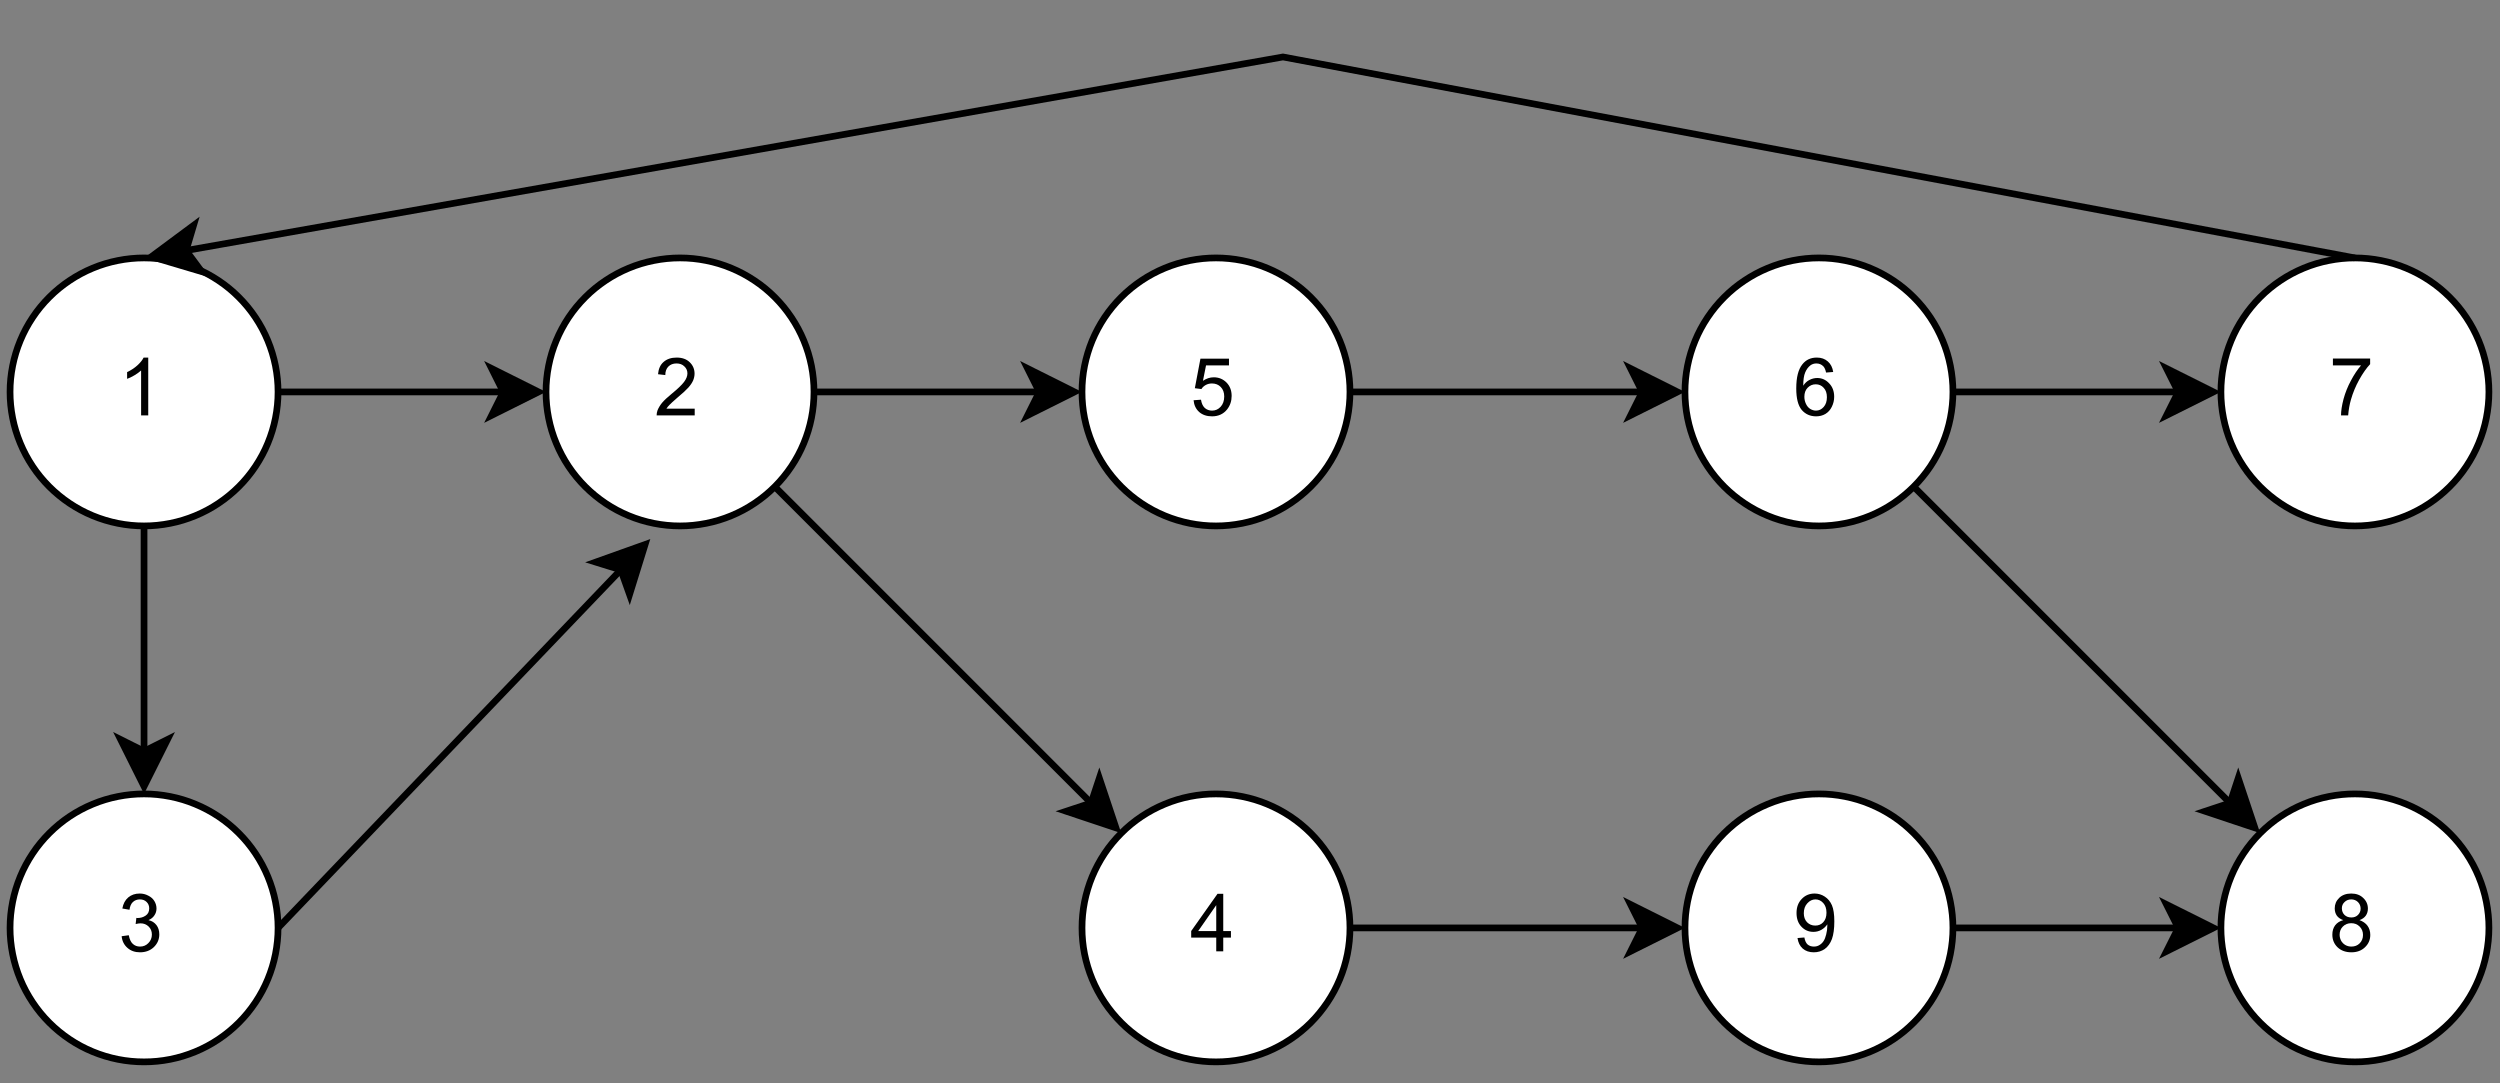 <?xml version="1.0" encoding="UTF-8" standalone="no"?>
<svg 
   width="279.12pt"
   height="120.96pt"
   viewBox="0 0 279.12 120.96"
   version="1.1"
   id="svg167"
   xmlns:xlink="http://www.w3.org/1999/xlink"
   xmlns="http://www.w3.org/2000/svg"
   xmlns:svg="http://www.w3.org/2000/svg" content="%3Cmxfile%20host%3D%22app.diagrams.net%22%20modified%3D%222023-01-24T15%3A24%3A01.382Z%22%20agent%3D%225.0%20(Macintosh%3B%20Intel%20Mac%20OS%20X%2010_15_7)%20AppleWebKit%2F537.36%20(KHTML%2C%20like%20Gecko)%20Chrome%2F109.0.0.0%20Safari%2F537.36%22%20version%3D%2220.7.4%22%20etag%3D%22pXXBCdt3wEdDz_I7oLyt%22%20type%3D%22google%22%3E%3Cdiagram%20id%3D%229gh1Yqa83OAa0zGTGzCQ%22%20name%3D%22%D0%A1%D1%82%D1%80%D0%B0%D0%BD%D0%B8%D1%86%D0%B0%202%22%3E5VrZctowFP0aHstIlhf82JKkmUySSYfpJDyqWMHOCIsKseXrK2IZ2YjFgIuc9oXRvbrajo6OuIgW6o4W3zkexw8sIrTlgGjRQlctxwk9X36uHMvM4YYocwx5EmUuqB295J0oJ1DeaRKRSSlQMEZFMi47ByxNyUCUfJhzNi%2BHvTJaHnWMh2pEoB29AabECHtOIhFn3o4TaP8tSYZxPjL0w6xmhPNg1fEkxhGbF1zouoW6nDGRlUaLLqEr7HJcsnY3O2rXE%2BMkFVUaPPfmNLy7egCj2Xsi6K%2Fl74X7RfUyw3SqFqwmK5Y5AiSSgCiTcRGzIUsxvdbeb5xN04ishgHS0jH3jI2lE0rnGxFiqXYXTwWTrliMqKrNxlwNtHNtyjVhUz4gexak2CUwHxKxJ85f74BkLmEjIvhStuOEYpHMyvPAikPDdZyGWRYU0keg7vyvqHs2UUcG6tCEnVKpLCt453EiSG%2BMP9Y9l9q2DbwZ4YIs9sNnLlc1cFylDEoaPWXOtc7kEXFBYnJf7fi4%2FxorvYqsDGyy0jNQ3wL7BVmJnGax0jfwQY06tRBZBgh2jju3KUtrOaivLBU3eJTQFRC3hM6ISAa43hMcVDzB0LF5hANjAzyrFHVBs46wJYKSRSJeCuV%2BoXy1UP1%2BGMvcSOVyX4pGv2joRh9W3srCjRWeSXfV9IklcoZa%2BoMNaQMbjMjmpVptkGI9jdN5Eho8cRt1juxLPbBzkmpkOHSqSjqyKenwyMS4Ns2yrUDV98e1uj9mCu3b1YqwWXcuNLPdwCpAXtAwgMx0t9MogOzfNmZq%2BuluG%2F9zqJmZ5IaNUjP7XDRzLAOgGi%2FfNuqExQsYtoEbHriEP6wnwhO5YsJbOr3YzEFA29ubhdTI%2F6r0P%2Fd32e35hHMon8jmb%2BQThzva5NlfTkygmZlcRAlPYc%2BOb5BZq8t8hwyriu65jzDb2eK6XrvjBR3fRYHv%2BGGuroo8ssd2AHU18CtxycyWQ7cNXSmNni8zZwRBeRgYgDYAhWqnEvdPoOy9SN8eu3f94CfqiseAgfcf%2FNiHvboZq1naL5L0AGM1SS%2Bd9VR9wDo3Kd3BWLiXsXCD0MA7kbF%2BibGg45aGKfMZhF4lwn7lHC8LYeNVwGTPWlFZy8uv1rKQdVjxMEhTv6Bn4fpvCOj6Dw%3D%3D%3C%2Fdiagram%3E%3C%2Fmxfile%3E">
  <rect x="0" y="0" width="279.12" height="120.96" fill="#808080" stroke="none"/>
  <defs
     id="defs47">
    <g
       id="g30">
      <g
         id="glyph-0-0" />
      <g
         id="glyph-0-1">
        <path
           d="M 3.344 0 L 2.547 0 L 2.547 -5.016 C 2.359 -4.836 2.109 -4.656 1.797 -4.469 C 1.492 -4.289 1.223 -4.16 0.984 -4.078 L 0.984 -4.828 C 1.422 -5.035 1.801 -5.285 2.125 -5.578 C 2.457 -5.879 2.691 -6.172 2.828 -6.453 L 3.344 -6.453 Z M 3.344 0 "
           id="path3" />
      </g>
      <g
         id="glyph-0-2">
        <path
           d="M 4.516 -0.75 L 4.516 0 L 0.266 0 C 0.266 -0.188 0.297 -0.367 0.359 -0.547 C 0.473 -0.836 0.645 -1.125 0.875 -1.406 C 1.113 -1.688 1.457 -2.008 1.906 -2.375 C 2.602 -2.945 3.078 -3.398 3.328 -3.734 C 3.578 -4.066 3.703 -4.383 3.703 -4.688 C 3.703 -5 3.586 -5.258 3.359 -5.469 C 3.141 -5.688 2.848 -5.797 2.484 -5.797 C 2.109 -5.797 1.805 -5.68 1.578 -5.453 C 1.348 -5.223 1.234 -4.906 1.234 -4.5 L 0.422 -4.594 C 0.473 -5.195 0.68 -5.656 1.047 -5.969 C 1.41 -6.289 1.895 -6.453 2.5 -6.453 C 3.113 -6.453 3.598 -6.281 3.953 -5.938 C 4.316 -5.594 4.5 -5.164 4.5 -4.656 C 4.5 -4.406 4.445 -4.156 4.344 -3.906 C 4.238 -3.656 4.062 -3.391 3.812 -3.109 C 3.57 -2.836 3.172 -2.469 2.609 -2 C 2.141 -1.594 1.836 -1.316 1.703 -1.172 C 1.566 -1.035 1.453 -0.895 1.359 -0.75 Z M 4.516 -0.75 "
           id="path6" />
      </g>
      <g
         id="glyph-0-3">
        <path
           d="M 0.375 -1.688 L 1.172 -1.797 C 1.254 -1.348 1.406 -1.023 1.625 -0.828 C 1.844 -0.629 2.109 -0.531 2.422 -0.531 C 2.797 -0.531 3.109 -0.66 3.359 -0.922 C 3.617 -1.18 3.75 -1.5 3.75 -1.875 C 3.75 -2.238 3.629 -2.535 3.391 -2.766 C 3.148 -3.004 2.848 -3.125 2.484 -3.125 C 2.336 -3.125 2.156 -3.098 1.938 -3.047 L 2.016 -3.734 C 2.066 -3.723 2.109 -3.719 2.141 -3.719 C 2.484 -3.719 2.785 -3.805 3.047 -3.984 C 3.316 -4.16 3.453 -4.43 3.453 -4.797 C 3.453 -5.086 3.352 -5.328 3.156 -5.516 C 2.969 -5.703 2.719 -5.797 2.406 -5.797 C 2.094 -5.797 1.832 -5.695 1.625 -5.5 C 1.426 -5.312 1.301 -5.023 1.25 -4.641 L 0.453 -4.781 C 0.547 -5.312 0.766 -5.723 1.109 -6.016 C 1.453 -6.305 1.879 -6.453 2.391 -6.453 C 2.734 -6.453 3.051 -6.375 3.344 -6.219 C 3.645 -6.07 3.875 -5.867 4.031 -5.609 C 4.188 -5.348 4.266 -5.07 4.266 -4.781 C 4.266 -4.5 4.188 -4.242 4.031 -4.016 C 3.883 -3.785 3.664 -3.609 3.375 -3.484 C 3.758 -3.391 4.055 -3.203 4.266 -2.922 C 4.473 -2.648 4.578 -2.305 4.578 -1.891 C 4.578 -1.336 4.375 -0.863 3.969 -0.469 C 3.562 -0.082 3.047 0.109 2.422 0.109 C 1.859 0.109 1.391 -0.055 1.016 -0.391 C 0.641 -0.723 0.426 -1.156 0.375 -1.688 Z M 0.375 -1.688 "
           id="path9" />
      </g>
      <g
         id="glyph-0-4">
        <path
           d="M 0.375 -1.688 L 1.203 -1.75 C 1.266 -1.344 1.406 -1.035 1.625 -0.828 C 1.852 -0.629 2.125 -0.531 2.438 -0.531 C 2.812 -0.531 3.129 -0.672 3.391 -0.953 C 3.66 -1.242 3.797 -1.629 3.797 -2.109 C 3.797 -2.555 3.664 -2.91 3.406 -3.172 C 3.156 -3.43 2.828 -3.562 2.422 -3.562 C 2.172 -3.562 1.941 -3.504 1.734 -3.391 C 1.523 -3.273 1.363 -3.125 1.25 -2.938 L 0.516 -3.031 L 1.141 -6.328 L 4.328 -6.328 L 4.328 -5.578 L 1.766 -5.578 L 1.422 -3.859 C 1.805 -4.117 2.207 -4.25 2.625 -4.25 C 3.188 -4.25 3.66 -4.055 4.047 -3.672 C 4.43 -3.285 4.625 -2.785 4.625 -2.172 C 4.625 -1.598 4.457 -1.098 4.125 -0.672 C 3.707 -0.148 3.145 0.109 2.438 0.109 C 1.852 0.109 1.375 -0.051 1 -0.375 C 0.633 -0.707 0.426 -1.145 0.375 -1.688 Z M 0.375 -1.688 "
           id="path12" />
      </g>
      <g
         id="glyph-0-5">
        <path
           d="M 2.906 0 L 2.906 -1.531 L 0.109 -1.531 L 0.109 -2.266 L 3.047 -6.422 L 3.688 -6.422 L 3.688 -2.266 L 4.547 -2.266 L 4.547 -1.531 L 3.688 -1.531 L 3.688 0 Z M 2.906 -2.266 L 2.906 -5.156 L 0.891 -2.266 Z M 2.906 -2.266 "
           id="path15" />
      </g>
      <g
         id="glyph-0-6">
        <path
           d="M 4.469 -4.844 L 3.672 -4.781 C 3.609 -5.094 3.508 -5.32 3.375 -5.469 C 3.164 -5.688 2.906 -5.797 2.594 -5.797 C 2.344 -5.797 2.125 -5.727 1.938 -5.594 C 1.688 -5.406 1.488 -5.141 1.344 -4.797 C 1.195 -4.453 1.125 -3.957 1.125 -3.312 C 1.312 -3.602 1.539 -3.816 1.812 -3.953 C 2.094 -4.098 2.383 -4.172 2.688 -4.172 C 3.207 -4.172 3.648 -3.973 4.016 -3.578 C 4.391 -3.191 4.578 -2.691 4.578 -2.078 C 4.578 -1.68 4.488 -1.305 4.312 -0.953 C 4.145 -0.609 3.906 -0.344 3.594 -0.156 C 3.289 0.02 2.945 0.109 2.562 0.109 C 1.906 0.109 1.367 -0.129 0.953 -0.609 C 0.547 -1.098 0.344 -1.895 0.344 -3 C 0.344 -4.238 0.57 -5.141 1.031 -5.703 C 1.426 -6.203 1.961 -6.453 2.641 -6.453 C 3.141 -6.453 3.551 -6.305 3.875 -6.016 C 4.195 -5.734 4.395 -5.344 4.469 -4.844 Z M 1.25 -2.078 C 1.25 -1.805 1.305 -1.547 1.422 -1.297 C 1.535 -1.047 1.695 -0.852 1.906 -0.719 C 2.113 -0.594 2.328 -0.531 2.547 -0.531 C 2.879 -0.531 3.164 -0.664 3.406 -0.938 C 3.645 -1.207 3.766 -1.57 3.766 -2.031 C 3.766 -2.477 3.645 -2.828 3.406 -3.078 C 3.176 -3.336 2.879 -3.469 2.516 -3.469 C 2.16 -3.469 1.859 -3.336 1.609 -3.078 C 1.367 -2.828 1.25 -2.492 1.25 -2.078 Z M 1.25 -2.078 "
           id="path18" />
      </g>
      <g
         id="glyph-0-7">
        <path
           d="M 0.422 -5.578 L 0.422 -6.344 L 4.578 -6.344 L 4.578 -5.719 C 4.172 -5.289 3.766 -4.711 3.359 -3.984 C 2.961 -3.266 2.656 -2.523 2.438 -1.766 C 2.281 -1.223 2.176 -0.633 2.125 0 L 1.328 0 C 1.328 -0.5 1.422 -1.109 1.609 -1.828 C 1.805 -2.547 2.082 -3.234 2.438 -3.891 C 2.789 -4.555 3.164 -5.117 3.562 -5.578 Z M 0.422 -5.578 "
           id="path21" />
      </g>
      <g
         id="glyph-0-8">
        <path
           d="M 1.578 -3.484 C 1.254 -3.598 1.016 -3.766 0.859 -3.984 C 0.703 -4.211 0.625 -4.484 0.625 -4.797 C 0.625 -5.254 0.789 -5.645 1.125 -5.969 C 1.457 -6.289 1.906 -6.453 2.469 -6.453 C 3.031 -6.453 3.477 -6.285 3.812 -5.953 C 4.156 -5.629 4.328 -5.234 4.328 -4.766 C 4.328 -4.473 4.25 -4.211 4.094 -3.984 C 3.938 -3.766 3.703 -3.598 3.391 -3.484 C 3.773 -3.348 4.07 -3.141 4.281 -2.859 C 4.488 -2.578 4.594 -2.234 4.594 -1.828 C 4.594 -1.285 4.395 -0.828 4 -0.453 C 3.613 -0.078 3.109 0.109 2.484 0.109 C 1.848 0.109 1.332 -0.078 0.938 -0.453 C 0.551 -0.828 0.359 -1.297 0.359 -1.859 C 0.359 -2.273 0.461 -2.625 0.672 -2.906 C 0.891 -3.188 1.191 -3.379 1.578 -3.484 Z M 1.422 -4.812 C 1.422 -4.508 1.52 -4.258 1.719 -4.062 C 1.914 -3.875 2.172 -3.781 2.484 -3.781 C 2.785 -3.781 3.031 -3.875 3.219 -4.062 C 3.414 -4.258 3.516 -4.492 3.516 -4.766 C 3.516 -5.055 3.414 -5.301 3.219 -5.5 C 3.02 -5.695 2.77 -5.797 2.469 -5.797 C 2.164 -5.797 1.914 -5.695 1.719 -5.5 C 1.52 -5.312 1.422 -5.082 1.422 -4.812 Z M 1.172 -1.859 C 1.172 -1.629 1.223 -1.41 1.328 -1.203 C 1.441 -0.992 1.602 -0.828 1.812 -0.703 C 2.02 -0.586 2.242 -0.531 2.484 -0.531 C 2.859 -0.531 3.164 -0.648 3.406 -0.891 C 3.656 -1.141 3.781 -1.453 3.781 -1.828 C 3.781 -2.203 3.656 -2.516 3.406 -2.766 C 3.156 -3.016 2.844 -3.141 2.469 -3.141 C 2.094 -3.141 1.781 -3.016 1.531 -2.766 C 1.289 -2.523 1.172 -2.223 1.172 -1.859 Z M 1.172 -1.859 "
           id="path24" />
      </g>
      <g
         id="glyph-0-9">
        <path
           d="M 0.484 -1.484 L 1.25 -1.547 C 1.312 -1.191 1.43 -0.93 1.609 -0.766 C 1.797 -0.609 2.031 -0.531 2.312 -0.531 C 2.551 -0.531 2.758 -0.586 2.938 -0.703 C 3.125 -0.816 3.273 -0.961 3.391 -1.141 C 3.516 -1.328 3.613 -1.578 3.688 -1.891 C 3.77 -2.211 3.812 -2.535 3.812 -2.859 C 3.812 -2.898 3.812 -2.953 3.812 -3.016 C 3.645 -2.766 3.426 -2.562 3.156 -2.406 C 2.883 -2.25 2.586 -2.172 2.266 -2.172 C 1.734 -2.172 1.285 -2.363 0.922 -2.75 C 0.555 -3.133 0.375 -3.645 0.375 -4.281 C 0.375 -4.926 0.566 -5.445 0.953 -5.844 C 1.336 -6.25 1.816 -6.453 2.391 -6.453 C 2.805 -6.453 3.188 -6.336 3.531 -6.109 C 3.883 -5.879 4.148 -5.555 4.328 -5.141 C 4.504 -4.734 4.594 -4.133 4.594 -3.344 C 4.594 -2.52 4.504 -1.863 4.328 -1.375 C 4.148 -0.895 3.883 -0.523 3.531 -0.266 C 3.176 -0.016 2.766 0.109 2.297 0.109 C 1.797 0.109 1.383 -0.031 1.062 -0.312 C 0.75 -0.594 0.555 -0.984 0.484 -1.484 Z M 3.719 -4.312 C 3.719 -4.77 3.598 -5.129 3.359 -5.391 C 3.117 -5.66 2.828 -5.797 2.484 -5.797 C 2.141 -5.797 1.836 -5.648 1.578 -5.359 C 1.316 -5.078 1.188 -4.707 1.188 -4.25 C 1.188 -3.844 1.305 -3.508 1.547 -3.25 C 1.797 -3 2.102 -2.875 2.469 -2.875 C 2.832 -2.875 3.129 -3 3.359 -3.25 C 3.598 -3.508 3.719 -3.863 3.719 -4.312 Z M 3.719 -4.312 "
           id="path27" />
      </g>
    </g>
    <clipPath
       id="clip-0">
      <path
         clip-rule="nonzero"
         d="M 0 84 L 36 84 L 36 119.68 L 0 119.68 Z M 0 84 "
         id="path32" />
    </clipPath>
    <clipPath
       id="clip-1">
      <path
         clip-rule="nonzero"
         d="M 116 84 L 155 84 L 155 119.68 L 116 119.68 Z M 116 84 "
         id="path35" />
    </clipPath>
    <clipPath
       id="clip-2">
      <path
         clip-rule="nonzero"
         d="M 243 24 L 279 24 L 279 63 L 243 63 Z M 243 24 "
         id="path38" />
    </clipPath>
    <clipPath
       id="clip-3">
      <path
         clip-rule="nonzero"
         d="M 243 84 L 279 84 L 279 119.68 L 243 119.68 Z M 243 84 "
         id="path41" />
    </clipPath>
    <clipPath
       id="clip-4">
      <path
         clip-rule="nonzero"
         d="M 183 84 L 223 84 L 223 119.68 L 183 119.68 Z M 183 84 "
         id="path44" />
    </clipPath>
  </defs>
  <path
     fill="none"
     stroke-width="1"
     stroke-linecap="butt"
     stroke-linejoin="miter"
     stroke="rgb(0%, 0%, 0%)"
     stroke-opacity="1"
     stroke-miterlimit="10"
     d="M 21 78.002 L 21 111.629 "
     transform="matrix(0.748, 0, 0, 0.748, 0.374, 0.374)"
     id="path49" />
  <path
     fill-rule="nonzero"
     fill="rgb(0%, 0%, 0%)"
     fill-opacity="1"
     stroke-width="1"
     stroke-linecap="butt"
     stroke-linejoin="miter"
     stroke="rgb(0%, 0%, 0%)"
     stroke-opacity="1"
     stroke-miterlimit="10"
     d="M 21 116.882 L 17.501 109.879 L 21 111.629 L 24.499 109.879 Z M 21 116.882 "
     transform="matrix(0.748, 0, 0, 0.748, 0.374, 0.374)"
     id="path51" />
  <path
     fill="none"
     stroke-width="1"
     stroke-linecap="butt"
     stroke-linejoin="miter"
     stroke="rgb(0%, 0%, 0%)"
     stroke-opacity="1"
     stroke-miterlimit="10"
     d="M 41.002 58.001 L 74.629 58.001 "
     transform="matrix(0.748, 0, 0, 0.748, 0.374, 0.374)"
     id="path53" />
  <path
     fill-rule="nonzero"
     fill="rgb(0%, 0%, 0%)"
     fill-opacity="1"
     stroke-width="1"
     stroke-linecap="butt"
     stroke-linejoin="miter"
     stroke="rgb(0%, 0%, 0%)"
     stroke-opacity="1"
     stroke-miterlimit="10"
     d="M 79.882 58.001 L 72.879 61.5 L 74.629 58.001 L 72.879 54.502 Z M 79.882 58.001 "
     transform="matrix(0.748, 0, 0, 0.748, 0.374, 0.374)"
     id="path55" />
  <path
     fill-rule="nonzero"
     fill="rgb(100%, 100%, 100%)"
     fill-opacity="1"
     stroke-width="1"
     stroke-linecap="butt"
     stroke-linejoin="miter"
     stroke="rgb(0%, 0%, 0%)"
     stroke-opacity="1"
     stroke-miterlimit="4"
     d="M 41.002 58.001 C 41.002 59.311 40.871 60.612 40.615 61.902 C 40.36 63.192 39.978 64.44 39.477 65.651 C 38.976 66.868 38.359 68.017 37.628 69.114 C 36.902 70.205 36.072 71.213 35.142 72.143 C 34.213 73.072 33.205 73.897 32.113 74.629 C 31.022 75.36 29.868 75.976 28.651 76.477 C 27.439 76.979 26.191 77.36 24.901 77.616 C 23.612 77.872 22.311 78.002 21 78.002 C 19.684 78.002 18.384 77.872 17.099 77.616 C 15.809 77.36 14.561 76.979 13.344 76.477 C 12.133 75.976 10.979 75.36 9.887 74.629 C 8.796 73.897 7.788 73.072 6.858 72.143 C 5.929 71.213 5.098 70.205 4.372 69.114 C 3.641 68.017 3.025 66.868 2.524 65.651 C 2.022 64.44 1.641 63.192 1.385 61.902 C 1.129 60.612 0.999 59.311 0.999 58.001 C 0.999 56.685 1.129 55.384 1.385 54.1 C 1.641 52.81 2.022 51.561 2.524 50.345 C 3.025 49.133 3.641 47.979 4.372 46.887 C 5.098 45.796 5.929 44.788 6.858 43.859 C 7.788 42.929 8.796 42.099 9.887 41.373 C 10.979 40.642 12.133 40.025 13.344 39.524 C 14.561 39.017 15.809 38.641 17.099 38.386 C 18.384 38.13 19.684 37.999 21 37.999 C 22.311 37.999 23.612 38.13 24.901 38.386 C 26.191 38.641 27.439 39.017 28.651 39.524 C 29.868 40.025 31.022 40.642 32.113 41.373 C 33.205 42.099 34.213 42.929 35.142 43.859 C 36.072 44.788 36.902 45.796 37.628 46.887 C 38.359 47.979 38.976 49.133 39.477 50.345 C 39.978 51.561 40.36 52.81 40.615 54.1 C 40.871 55.384 41.002 56.685 41.002 58.001 Z M 41.002 58.001 "
     transform="matrix(0.748, 0, 0, 0.748, 0.374, 0.374)"
     id="path57" />
  <g
     fill="#000000"
     fill-opacity="1"
     id="g61">
    <use
       xlink:href="#glyph-0-1"
       x="13.207"
       y="46.375"
       id="use59" />
  </g>
  <path
     fill="none"
     stroke-width="1"
     stroke-linecap="butt"
     stroke-linejoin="miter"
     stroke="rgb(0%, 0%, 0%)"
     stroke-opacity="1"
     stroke-miterlimit="10"
     d="M 120.998 58.001 L 154.629 58.001 "
     transform="matrix(0.748, 0, 0, 0.748, 0.374, 0.374)"
     id="path63" />
  <path
     fill-rule="nonzero"
     fill="rgb(0%, 0%, 0%)"
     fill-opacity="1"
     stroke-width="1"
     stroke-linecap="butt"
     stroke-linejoin="miter"
     stroke="rgb(0%, 0%, 0%)"
     stroke-opacity="1"
     stroke-miterlimit="10"
     d="M 159.878 58.001 L 152.88 61.5 L 154.629 58.001 L 152.88 54.502 Z M 159.878 58.001 "
     transform="matrix(0.748, 0, 0, 0.748, 0.374, 0.374)"
     id="path65" />
  <path
     fill-rule="nonzero"
     fill="rgb(100%, 100%, 100%)"
     fill-opacity="1"
     stroke-width="1"
     stroke-linecap="butt"
     stroke-linejoin="miter"
     stroke="rgb(0%, 0%, 0%)"
     stroke-opacity="1"
     stroke-miterlimit="4"
     d="M 120.998 58.001 C 120.998 59.311 120.872 60.612 120.616 61.902 C 120.36 63.192 119.979 64.44 119.478 65.651 C 118.977 66.868 118.36 68.017 117.629 69.114 C 116.898 70.205 116.073 71.213 115.143 72.143 C 114.214 73.072 113.206 73.897 112.109 74.629 C 111.018 75.36 109.869 75.976 108.652 76.477 C 107.44 76.979 106.192 77.36 104.902 77.616 C 103.612 77.872 102.312 78.002 101.001 78.002 C 99.685 78.002 98.385 77.872 97.1 77.616 C 95.81 77.36 94.562 76.979 93.345 76.477 C 92.134 75.976 90.98 75.36 89.888 74.629 C 88.797 73.897 87.789 73.072 86.859 72.143 C 85.93 71.213 85.099 70.205 84.368 69.114 C 83.642 68.017 83.026 66.868 82.525 65.651 C 82.018 64.44 81.642 63.192 81.386 61.902 C 81.13 60.612 81 59.311 81 58.001 C 81 56.685 81.13 55.384 81.386 54.1 C 81.642 52.81 82.018 51.561 82.525 50.345 C 83.026 49.133 83.642 47.979 84.368 46.887 C 85.099 45.796 85.93 44.788 86.859 43.859 C 87.789 42.929 88.797 42.099 89.888 41.373 C 90.98 40.642 92.134 40.025 93.345 39.524 C 94.562 39.017 95.81 38.641 97.1 38.386 C 98.385 38.13 99.685 37.999 101.001 37.999 C 102.312 37.999 103.612 38.13 104.902 38.386 C 106.192 38.641 107.44 39.017 108.652 39.524 C 109.869 40.025 111.018 40.642 112.109 41.373 C 113.206 42.099 114.214 42.929 115.143 43.859 C 116.073 44.788 116.898 45.796 117.629 46.887 C 118.36 47.979 118.977 49.133 119.478 50.345 C 119.979 51.561 120.36 52.81 120.616 54.1 C 120.872 55.384 120.998 56.685 120.998 58.001 Z M 120.998 58.001 "
     transform="matrix(0.748, 0, 0, 0.748, 0.374, 0.374)"
     id="path67" />
  <g
     fill="#000000"
     fill-opacity="1"
     id="g71">
    <use
       xlink:href="#glyph-0-2"
       x="73.046"
       y="46.375"
       id="use69" />
  </g>
  <path
     fill-rule="nonzero"
     fill="rgb(100%, 100%, 100%)"
     fill-opacity="1"
     d="M 31.043 103.598 C 31.043 104.578 30.945 105.551 30.754 106.516 C 30.562 107.477 30.277 108.414 29.902 109.32 C 29.527 110.23 29.066 111.09 28.52 111.906 C 27.977 112.723 27.355 113.48 26.66 114.176 C 25.965 114.871 25.211 115.488 24.395 116.035 C 23.578 116.582 22.715 117.043 21.805 117.418 C 20.898 117.793 19.965 118.078 19 118.27 C 18.035 118.461 17.062 118.555 16.082 118.555 C 15.098 118.555 14.125 118.461 13.164 118.27 C 12.199 118.078 11.266 117.793 10.355 117.418 C 9.449 117.043 8.586 116.582 7.77 116.035 C 6.953 115.488 6.199 114.871 5.504 114.176 C 4.809 113.48 4.188 112.723 3.645 111.906 C 3.098 111.09 2.637 110.23 2.262 109.32 C 1.887 108.414 1.602 107.477 1.41 106.516 C 1.219 105.551 1.121 104.578 1.121 103.598 C 1.121 102.613 1.219 101.641 1.41 100.68 C 1.602 99.715 1.887 98.777 2.262 97.871 C 2.637 96.965 3.098 96.102 3.645 95.285 C 4.188 94.469 4.809 93.715 5.504 93.02 C 6.199 92.324 6.953 91.703 7.77 91.156 C 8.586 90.613 9.449 90.152 10.355 89.777 C 11.266 89.398 12.199 89.117 13.164 88.926 C 14.125 88.734 15.098 88.637 16.082 88.637 C 17.062 88.637 18.035 88.734 19 88.926 C 19.965 89.117 20.898 89.398 21.805 89.777 C 22.715 90.152 23.578 90.613 24.395 91.156 C 25.211 91.703 25.965 92.324 26.66 93.02 C 27.355 93.715 27.977 94.469 28.52 95.285 C 29.066 96.102 29.527 96.965 29.902 97.871 C 30.277 98.777 30.562 99.715 30.754 100.68 C 30.945 101.641 31.043 102.613 31.043 103.598 Z M 31.043 103.598 "
     id="path73" />
  <g
     clip-path="url(#clip-0)"
     id="g77">
    <path
       fill="none"
       stroke-width="1"
       stroke-linecap="butt"
       stroke-linejoin="miter"
       stroke="#000000"
       stroke-opacity="1"
       stroke-miterlimit="4"
       d="m 41.002,138.002 c 0,1.311 -0.131,2.611 -0.386,3.901 -0.256,1.285 -0.637,2.538 -1.138,3.75 -0.501,1.217 -1.118,2.366 -1.849,3.457 -0.726,1.091 -1.556,2.105 -2.486,3.034 -0.93,0.93 -1.937,1.755 -3.029,2.486 -1.091,0.731 -2.246,1.347 -3.462,1.849 -1.212,0.501 -2.46,0.883 -3.75,1.138 -1.29,0.256 -2.59,0.381 -3.901,0.381 -1.316,0 -2.616,-0.125 -3.901,-0.381 -1.29,-0.256 -2.538,-0.637 -3.755,-1.138 -1.212,-0.501 -2.366,-1.118 -3.457,-1.849 -1.091,-0.731 -2.099,-1.556 -3.029,-2.486 -0.93,-0.93 -1.76,-1.943 -2.486,-3.034 -0.731,-1.091 -1.347,-2.24 -1.849,-3.457 -0.501,-1.212 -0.883,-2.465 -1.138,-3.75 -0.256,-1.29 -0.386,-2.59 -0.386,-3.901 0,-1.316 0.131,-2.616 0.386,-3.901 0.256,-1.29 0.637,-2.543 1.138,-3.755 0.501,-1.212 1.118,-2.366 1.849,-3.457 0.726,-1.091 1.556,-2.099 2.486,-3.029 0.93,-0.93 1.937,-1.76 3.029,-2.491 1.091,-0.726 2.246,-1.342 3.457,-1.843 1.217,-0.507 2.465,-0.883 3.755,-1.138 1.285,-0.256 2.585,-0.386 3.901,-0.386 1.311,0 2.611,0.131 3.901,0.386 1.29,0.256 2.538,0.632 3.75,1.138 1.217,0.501 2.371,1.118 3.462,1.843 1.091,0.731 2.099,1.561 3.029,2.491 0.93,0.93 1.76,1.937 2.486,3.029 0.731,1.091 1.347,2.246 1.849,3.457 0.501,1.212 0.883,2.465 1.138,3.755 0.256,1.285 0.386,2.585 0.386,3.901 z m 0,0"
       transform="matrix(0.748,0,0,0.748,0.374,0.374)"
       id="path75" />
  </g>
  <g
     fill="#000000"
     fill-opacity="1"
     id="g81">
    <use
       xlink:href="#glyph-0-3"
       x="13.207"
       y="106.214"
       id="use79" />
  </g>
  <path
     fill="none"
     stroke-width="1"
     stroke-linecap="butt"
     stroke-linejoin="miter"
     stroke="rgb(0%, 0%, 0%)"
     stroke-opacity="1"
     stroke-miterlimit="10"
     d="M 200.999 58.001 L 244.631 58.001 "
     transform="matrix(0.748, 0, 0, 0.748, 0.374, 0.374)"
     id="path83" />
  <path
     fill-rule="nonzero"
     fill="rgb(0%, 0%, 0%)"
     fill-opacity="1"
     stroke-width="1"
     stroke-linecap="butt"
     stroke-linejoin="miter"
     stroke="rgb(0%, 0%, 0%)"
     stroke-opacity="1"
     stroke-miterlimit="10"
     d="M 249.88 58.001 L 242.882 61.5 L 244.631 58.001 L 242.882 54.502 Z M 249.88 58.001 "
     transform="matrix(0.748, 0, 0, 0.748, 0.374, 0.374)"
     id="path85" />
  <path
     fill-rule="nonzero"
     fill="rgb(100%, 100%, 100%)"
     fill-opacity="1"
     stroke-width="1"
     stroke-linecap="butt"
     stroke-linejoin="miter"
     stroke="rgb(0%, 0%, 0%)"
     stroke-opacity="1"
     stroke-miterlimit="4"
     d="M 200.999 58.001 C 200.999 59.311 200.873 60.612 200.617 61.902 C 200.361 63.192 199.98 64.44 199.479 65.651 C 198.978 66.868 198.361 68.017 197.63 69.114 C 196.899 70.205 196.069 71.213 195.144 72.143 C 194.215 73.072 193.202 73.897 192.11 74.629 C 191.019 75.36 189.865 75.976 188.653 76.477 C 187.441 76.979 186.188 77.36 184.903 77.616 C 183.613 77.872 182.313 78.002 181.002 78.002 C 179.686 78.002 178.386 77.872 177.096 77.616 C 175.811 77.36 174.558 76.979 173.346 76.477 C 172.135 75.976 170.981 75.36 169.889 74.629 C 168.798 73.897 167.785 73.072 166.86 72.143 C 165.931 71.213 165.1 70.205 164.369 69.114 C 163.643 68.017 163.027 66.868 162.52 65.651 C 162.019 64.44 161.643 63.192 161.382 61.902 C 161.126 60.612 161.001 59.311 161.001 58.001 C 161.001 56.685 161.126 55.384 161.382 54.1 C 161.643 52.81 162.019 51.561 162.52 50.345 C 163.027 49.133 163.643 47.979 164.369 46.887 C 165.1 45.796 165.931 44.788 166.86 43.859 C 167.785 42.929 168.798 42.099 169.889 41.373 C 170.981 40.642 172.135 40.025 173.346 39.524 C 174.558 39.017 175.811 38.641 177.096 38.386 C 178.386 38.13 179.686 37.999 181.002 37.999 C 182.313 37.999 183.613 38.13 184.903 38.386 C 186.188 38.641 187.441 39.017 188.653 39.524 C 189.865 40.025 191.019 40.642 192.11 41.373 C 193.202 42.099 194.215 42.929 195.144 43.859 C 196.069 44.788 196.899 45.796 197.63 46.887 C 198.361 47.979 198.978 49.133 199.479 50.345 C 199.98 51.561 200.361 52.81 200.617 54.1 C 200.873 55.384 200.999 56.685 200.999 58.001 Z M 200.999 58.001 "
     transform="matrix(0.748, 0, 0, 0.748, 0.374, 0.374)"
     id="path87" />
  <g
     fill="#000000"
     fill-opacity="1"
     id="g91">
    <use
       xlink:href="#glyph-0-4"
       x="132.885"
       y="46.375"
       id="use89" />
  </g>
  <path
     fill="none"
     stroke-width="1"
     stroke-linecap="butt"
     stroke-linejoin="miter"
     stroke="rgb(0%, 0%, 0%)"
     stroke-opacity="1"
     stroke-miterlimit="10"
     d="M 115.138 72.137 L 162.358 119.358 "
     transform="matrix(0.748, 0, 0, 0.748, 0.374, 0.374)"
     id="path93" />
  <path
     fill-rule="nonzero"
     fill="rgb(0%, 0%, 0%)"
     fill-opacity="1"
     stroke-width="1"
     stroke-linecap="butt"
     stroke-linejoin="miter"
     stroke="rgb(0%, 0%, 0%)"
     stroke-opacity="1"
     stroke-miterlimit="10"
     d="M 166.072 123.071 L 158.64 120.59 L 162.358 119.358 L 163.591 115.639 Z M 166.072 123.071 "
     transform="matrix(0.748, 0, 0, 0.748, 0.374, 0.374)"
     id="path95" />
  <path
     fill-rule="nonzero"
     fill="rgb(100%, 100%, 100%)"
     fill-opacity="1"
     d="M 150.719 103.598 C 150.719 104.578 150.625 105.551 150.434 106.516 C 150.242 107.477 149.957 108.414 149.582 109.32 C 149.207 110.23 148.746 111.09 148.199 111.906 C 147.652 112.723 147.031 113.48 146.34 114.176 C 145.645 114.871 144.887 115.488 144.07 116.035 C 143.254 116.582 142.391 117.043 141.484 117.418 C 140.578 117.793 139.641 118.078 138.68 118.27 C 137.715 118.461 136.742 118.555 135.762 118.555 C 134.777 118.555 133.805 118.461 132.84 118.27 C 131.879 118.078 130.941 117.793 130.035 117.418 C 129.129 117.043 128.266 116.582 127.449 116.035 C 126.633 115.488 125.875 114.871 125.184 114.176 C 124.488 113.48 123.867 112.723 123.32 111.906 C 122.777 111.09 122.316 110.23 121.938 109.32 C 121.562 108.414 121.281 107.477 121.086 106.516 C 120.895 105.551 120.801 104.578 120.801 103.598 C 120.801 102.613 120.895 101.641 121.086 100.68 C 121.281 99.715 121.562 98.777 121.938 97.871 C 122.316 96.965 122.777 96.102 123.32 95.285 C 123.867 94.469 124.488 93.715 125.184 93.02 C 125.875 92.324 126.633 91.703 127.449 91.156 C 128.266 90.613 129.129 90.152 130.035 89.777 C 130.941 89.398 131.879 89.117 132.84 88.926 C 133.805 88.734 134.777 88.637 135.762 88.637 C 136.742 88.637 137.715 88.734 138.68 88.926 C 139.641 89.117 140.578 89.398 141.484 89.777 C 142.391 90.152 143.254 90.613 144.07 91.156 C 144.887 91.703 145.645 92.324 146.34 93.02 C 147.031 93.715 147.652 94.469 148.199 95.285 C 148.746 96.102 149.207 96.965 149.582 97.871 C 149.957 98.777 150.242 99.715 150.434 100.68 C 150.625 101.641 150.719 102.613 150.719 103.598 Z M 150.719 103.598 "
     id="path97" />
  <g
     clip-path="url(#clip-1)"
     id="g101">
    <path
       fill="none"
       stroke-width="1"
       stroke-linecap="butt"
       stroke-linejoin="miter"
       stroke="#000000"
       stroke-opacity="1"
       stroke-miterlimit="4"
       d="m 200.999,138.002 c 0,1.311 -0.125,2.611 -0.381,3.901 -0.256,1.285 -0.637,2.538 -1.138,3.75 -0.501,1.217 -1.118,2.366 -1.849,3.457 -0.731,1.091 -1.561,2.105 -2.486,3.034 -0.93,0.93 -1.943,1.755 -3.034,2.486 -1.091,0.731 -2.246,1.347 -3.457,1.849 -1.212,0.501 -2.465,0.883 -3.75,1.138 -1.29,0.256 -2.59,0.381 -3.901,0.381 -1.316,0 -2.616,-0.125 -3.906,-0.381 -1.285,-0.256 -2.538,-0.637 -3.75,-1.138 -1.212,-0.501 -2.366,-1.118 -3.457,-1.849 -1.091,-0.731 -2.105,-1.556 -3.029,-2.486 -0.93,-0.93 -1.76,-1.943 -2.491,-3.034 -0.726,-1.091 -1.342,-2.24 -1.849,-3.457 -0.501,-1.212 -0.877,-2.465 -1.138,-3.75 -0.256,-1.29 -0.381,-2.59 -0.381,-3.901 0,-1.316 0.125,-2.616 0.381,-3.901 0.261,-1.29 0.637,-2.543 1.138,-3.755 0.507,-1.212 1.123,-2.366 1.849,-3.457 0.731,-1.091 1.561,-2.099 2.491,-3.029 0.924,-0.93 1.937,-1.76 3.029,-2.491 1.091,-0.726 2.246,-1.342 3.457,-1.843 1.212,-0.507 2.465,-0.883 3.75,-1.138 1.29,-0.256 2.59,-0.386 3.906,-0.386 1.311,0 2.611,0.131 3.901,0.386 1.285,0.256 2.538,0.632 3.75,1.138 1.212,0.501 2.366,1.118 3.457,1.843 1.091,0.731 2.105,1.561 3.034,2.491 0.924,0.93 1.755,1.937 2.486,3.029 0.731,1.091 1.347,2.246 1.849,3.457 0.501,1.212 0.883,2.465 1.138,3.755 0.256,1.285 0.381,2.585 0.381,3.901 z m 0,0"
       transform="matrix(0.748,0,0,0.748,0.374,0.374)"
       id="path99" />
  </g>
  <g
     fill="#000000"
     fill-opacity="1"
     id="g105">
    <use
       xlink:href="#glyph-0-5"
       x="132.885"
       y="106.214"
       id="use103" />
  </g>
  <path
     fill="none"
     stroke-width="1"
     stroke-linecap="butt"
     stroke-linejoin="miter"
     stroke="rgb(0%, 0%, 0%)"
     stroke-opacity="1"
     stroke-miterlimit="10"
     d="M 291 58.001 L 324.632 58.001 "
     transform="matrix(0.748, 0, 0, 0.748, 0.374, 0.374)"
     id="path107" />
  <path
     fill-rule="nonzero"
     fill="rgb(0%, 0%, 0%)"
     fill-opacity="1"
     stroke-width="1"
     stroke-linecap="butt"
     stroke-linejoin="miter"
     stroke="rgb(0%, 0%, 0%)"
     stroke-opacity="1"
     stroke-miterlimit="10"
     d="M 329.881 58.001 L 322.877 61.5 L 324.632 58.001 L 322.877 54.502 Z M 329.881 58.001 "
     transform="matrix(0.748, 0, 0, 0.748, 0.374, 0.374)"
     id="path109" />
  <path
     fill="none"
     stroke-width="1"
     stroke-linecap="butt"
     stroke-linejoin="miter"
     stroke="rgb(0%, 0%, 0%)"
     stroke-opacity="1"
     stroke-miterlimit="10"
     d="M 285.141 72.137 L 332.361 119.358 "
     transform="matrix(0.748, 0, 0, 0.748, 0.374, 0.374)"
     id="path111" />
  <path
     fill-rule="nonzero"
     fill="rgb(0%, 0%, 0%)"
     fill-opacity="1"
     stroke-width="1"
     stroke-linecap="butt"
     stroke-linejoin="miter"
     stroke="rgb(0%, 0%, 0%)"
     stroke-opacity="1"
     stroke-miterlimit="10"
     d="M 336.069 123.071 L 328.638 120.59 L 332.361 119.358 L 333.588 115.639 Z M 336.069 123.071 "
     transform="matrix(0.748, 0, 0, 0.748, 0.374, 0.374)"
     id="path113" />
  <path
     fill-rule="nonzero"
     fill="rgb(100%, 100%, 100%)"
     fill-opacity="1"
     stroke-width="1"
     stroke-linecap="butt"
     stroke-linejoin="miter"
     stroke="rgb(0%, 0%, 0%)"
     stroke-opacity="1"
     stroke-miterlimit="4"
     d="M 291 58.001 C 291 59.311 290.87 60.612 290.614 61.902 C 290.358 63.192 289.982 64.44 289.475 65.651 C 288.974 66.868 288.358 68.017 287.632 69.114 C 286.901 70.205 286.07 71.213 285.141 72.143 C 284.211 73.072 283.203 73.897 282.112 74.629 C 281.02 75.36 279.866 75.976 278.655 76.477 C 277.438 76.979 276.19 77.36 274.9 77.616 C 273.615 77.872 272.315 78.002 270.999 78.002 C 269.688 78.002 268.388 77.872 267.098 77.616 C 265.808 77.36 264.56 76.979 263.348 76.477 C 262.131 75.976 260.982 75.36 259.891 74.629 C 258.794 73.897 257.786 73.072 256.857 72.143 C 255.927 71.213 255.102 70.205 254.371 69.114 C 253.64 68.017 253.023 66.868 252.522 65.651 C 252.021 64.44 251.64 63.192 251.384 61.902 C 251.128 60.612 251.002 59.311 251.002 58.001 C 251.002 56.685 251.128 55.384 251.384 54.1 C 251.64 52.81 252.021 51.561 252.522 50.345 C 253.023 49.133 253.64 47.979 254.371 46.887 C 255.102 45.796 255.927 44.788 256.857 43.859 C 257.786 42.929 258.794 42.099 259.891 41.373 C 260.982 40.642 262.131 40.025 263.348 39.524 C 264.56 39.017 265.808 38.641 267.098 38.386 C 268.388 38.13 269.688 37.999 270.999 37.999 C 272.315 37.999 273.615 38.13 274.9 38.386 C 276.19 38.641 277.438 39.017 278.655 39.524 C 279.866 40.025 281.02 40.642 282.112 41.373 C 283.203 42.099 284.211 42.929 285.141 43.859 C 286.07 44.788 286.901 45.796 287.632 46.887 C 288.358 47.979 288.974 49.133 289.475 50.345 C 289.982 51.561 290.358 52.81 290.614 54.1 C 290.87 55.384 291 56.685 291 58.001 Z M 291 58.001 "
     transform="matrix(0.748, 0, 0, 0.748, 0.374, 0.374)"
     id="path115" />
  <g
     fill="#000000"
     fill-opacity="1"
     id="g119">
    <use
       xlink:href="#glyph-0-6"
       x="200.204"
       y="46.375"
       id="use117" />
  </g>
  <path
     fill-rule="nonzero"
     fill="rgb(100%, 100%, 100%)"
     fill-opacity="1"
     d="M 277.879 43.758 C 277.879 44.738 277.781 45.711 277.59 46.676 C 277.398 47.641 277.113 48.574 276.738 49.48 C 276.363 50.391 275.902 51.25 275.355 52.07 C 274.812 52.887 274.191 53.641 273.496 54.336 C 272.801 55.031 272.047 55.648 271.23 56.195 C 270.414 56.742 269.551 57.203 268.645 57.578 C 267.734 57.953 266.801 58.238 265.836 58.43 C 264.875 58.621 263.902 58.719 262.918 58.719 C 261.938 58.719 260.965 58.621 260 58.43 C 259.035 58.238 258.102 57.953 257.191 57.578 C 256.285 57.203 255.422 56.742 254.605 56.195 C 253.789 55.648 253.035 55.031 252.34 54.336 C 251.645 53.641 251.023 52.887 250.48 52.07 C 249.934 51.25 249.473 50.391 249.098 49.48 C 248.723 48.574 248.438 47.641 248.246 46.676 C 248.055 45.711 247.957 44.738 247.957 43.758 C 247.957 42.773 248.055 41.801 248.246 40.84 C 248.438 39.875 248.723 38.941 249.098 38.031 C 249.473 37.125 249.934 36.262 250.48 35.445 C 251.023 34.629 251.645 33.875 252.34 33.18 C 253.035 32.484 253.789 31.863 254.605 31.32 C 255.422 30.773 256.285 30.312 257.191 29.938 C 258.102 29.559 259.035 29.277 260 29.086 C 260.965 28.895 261.938 28.797 262.918 28.797 C 263.902 28.797 264.875 28.895 265.836 29.086 C 266.801 29.277 267.734 29.559 268.645 29.938 C 269.551 30.312 270.414 30.773 271.23 31.32 C 272.047 31.863 272.801 32.484 273.496 33.18 C 274.191 33.875 274.812 34.629 275.355 35.445 C 275.902 36.262 276.363 37.125 276.738 38.031 C 277.113 38.941 277.398 39.875 277.59 40.84 C 277.781 41.801 277.879 42.773 277.879 43.758 Z M 277.879 43.758 "
     id="path121" />
  <g
     clip-path="url(#clip-2)"
     id="g125">
    <path
       fill="none"
       stroke-width="1"
       stroke-linecap="butt"
       stroke-linejoin="miter"
       stroke="#000000"
       stroke-opacity="1"
       stroke-miterlimit="4"
       d="m 371.001,58.001 c 0,1.311 -0.131,2.611 -0.386,3.901 -0.256,1.29 -0.637,2.538 -1.138,3.75 -0.501,1.217 -1.118,2.366 -1.849,3.462 -0.726,1.091 -1.556,2.099 -2.486,3.029 -0.93,0.93 -1.937,1.755 -3.029,2.486 -1.091,0.731 -2.246,1.347 -3.457,1.849 -1.217,0.501 -2.465,0.883 -3.755,1.138 -1.285,0.256 -2.585,0.386 -3.901,0.386 -1.311,0 -2.611,-0.131 -3.901,-0.386 -1.29,-0.256 -2.538,-0.637 -3.755,-1.138 -1.212,-0.501 -2.366,-1.118 -3.457,-1.849 -1.091,-0.731 -2.099,-1.556 -3.029,-2.486 -0.93,-0.93 -1.76,-1.937 -2.486,-3.029 -0.731,-1.097 -1.347,-2.246 -1.849,-3.462 -0.501,-1.212 -0.883,-2.46 -1.138,-3.75 -0.256,-1.29 -0.386,-2.59 -0.386,-3.901 0,-1.316 0.131,-2.616 0.386,-3.901 0.256,-1.29 0.637,-2.538 1.138,-3.755 0.501,-1.212 1.118,-2.366 1.849,-3.457 0.726,-1.091 1.556,-2.099 2.486,-3.029 0.93,-0.93 1.937,-1.76 3.029,-2.486 1.091,-0.731 2.246,-1.347 3.457,-1.849 1.217,-0.507 2.465,-0.883 3.755,-1.138 1.29,-0.256 2.59,-0.386 3.901,-0.386 1.316,0 2.616,0.131 3.901,0.386 1.29,0.256 2.538,0.632 3.755,1.138 1.212,0.501 2.366,1.118 3.457,1.849 1.091,0.726 2.099,1.556 3.029,2.486 0.93,0.93 1.76,1.937 2.486,3.029 0.731,1.091 1.347,2.246 1.849,3.457 0.501,1.217 0.883,2.465 1.138,3.755 0.256,1.285 0.386,2.585 0.386,3.901 z m 0,0"
       transform="matrix(0.748,0,0,0.748,0.374,0.374)"
       id="path123" />
  </g>
  <g
     fill="#000000"
     fill-opacity="1"
     id="g129">
    <use
       xlink:href="#glyph-0-7"
       x="260.043"
       y="46.375"
       id="use127" />
  </g>
  <path
     fill-rule="nonzero"
     fill="rgb(100%, 100%, 100%)"
     fill-opacity="1"
     d="M 277.879 103.598 C 277.879 104.578 277.781 105.551 277.59 106.516 C 277.398 107.477 277.113 108.414 276.738 109.32 C 276.363 110.23 275.902 111.09 275.355 111.906 C 274.812 112.723 274.191 113.48 273.496 114.176 C 272.801 114.871 272.047 115.488 271.23 116.035 C 270.414 116.582 269.551 117.043 268.645 117.418 C 267.734 117.793 266.801 118.078 265.836 118.27 C 264.875 118.461 263.902 118.555 262.918 118.555 C 261.938 118.555 260.965 118.461 260 118.27 C 259.035 118.078 258.102 117.793 257.191 117.418 C 256.285 117.043 255.422 116.582 254.605 116.035 C 253.789 115.488 253.035 114.871 252.34 114.176 C 251.645 113.48 251.023 112.723 250.48 111.906 C 249.934 111.09 249.473 110.23 249.098 109.32 C 248.723 108.414 248.438 107.477 248.246 106.516 C 248.055 105.551 247.957 104.578 247.957 103.598 C 247.957 102.613 248.055 101.641 248.246 100.68 C 248.438 99.715 248.723 98.777 249.098 97.871 C 249.473 96.965 249.934 96.102 250.48 95.285 C 251.023 94.469 251.645 93.715 252.34 93.02 C 253.035 92.324 253.789 91.703 254.605 91.156 C 255.422 90.613 256.285 90.152 257.191 89.777 C 258.102 89.398 259.035 89.117 260 88.926 C 260.965 88.734 261.938 88.637 262.918 88.637 C 263.902 88.637 264.875 88.734 265.836 88.926 C 266.801 89.117 267.734 89.398 268.645 89.777 C 269.551 90.152 270.414 90.613 271.23 91.156 C 272.047 91.703 272.801 92.324 273.496 93.02 C 274.191 93.715 274.812 94.469 275.355 95.285 C 275.902 96.102 276.363 96.965 276.738 97.871 C 277.113 98.777 277.398 99.715 277.59 100.68 C 277.781 101.641 277.879 102.613 277.879 103.598 Z M 277.879 103.598 "
     id="path131" />
  <g
     clip-path="url(#clip-3)"
     id="g135">
    <path
       fill="none"
       stroke-width="1"
       stroke-linecap="butt"
       stroke-linejoin="miter"
       stroke="#000000"
       stroke-opacity="1"
       stroke-miterlimit="4"
       d="m 371.001,138.002 c 0,1.311 -0.131,2.611 -0.386,3.901 -0.256,1.285 -0.637,2.538 -1.138,3.75 -0.501,1.217 -1.118,2.366 -1.849,3.457 -0.726,1.091 -1.556,2.105 -2.486,3.034 -0.93,0.93 -1.937,1.755 -3.029,2.486 -1.091,0.731 -2.246,1.347 -3.457,1.849 -1.217,0.501 -2.465,0.883 -3.755,1.138 -1.285,0.256 -2.585,0.381 -3.901,0.381 -1.311,0 -2.611,-0.125 -3.901,-0.381 -1.29,-0.256 -2.538,-0.637 -3.755,-1.138 -1.212,-0.501 -2.366,-1.118 -3.457,-1.849 -1.091,-0.731 -2.099,-1.556 -3.029,-2.486 -0.93,-0.93 -1.76,-1.943 -2.486,-3.034 -0.731,-1.091 -1.347,-2.24 -1.849,-3.457 -0.501,-1.212 -0.883,-2.465 -1.138,-3.75 -0.256,-1.29 -0.386,-2.59 -0.386,-3.901 0,-1.316 0.131,-2.616 0.386,-3.901 0.256,-1.29 0.637,-2.543 1.138,-3.755 0.501,-1.212 1.118,-2.366 1.849,-3.457 0.726,-1.091 1.556,-2.099 2.486,-3.029 0.93,-0.93 1.937,-1.76 3.029,-2.491 1.091,-0.726 2.246,-1.342 3.457,-1.843 1.217,-0.507 2.465,-0.883 3.755,-1.138 1.29,-0.256 2.59,-0.386 3.901,-0.386 1.316,0 2.616,0.131 3.901,0.386 1.29,0.256 2.538,0.632 3.755,1.138 1.212,0.501 2.366,1.118 3.457,1.843 1.091,0.731 2.099,1.561 3.029,2.491 0.93,0.93 1.76,1.937 2.486,3.029 0.731,1.091 1.347,2.246 1.849,3.457 0.501,1.212 0.883,2.465 1.138,3.755 0.256,1.285 0.386,2.585 0.386,3.901 z m 0,0"
       transform="matrix(0.748,0,0,0.748,0.374,0.374)"
       id="path133" />
  </g>
  <g
     fill="#000000"
     fill-opacity="1"
     id="g139">
    <use
       xlink:href="#glyph-0-8"
       x="260.043"
       y="106.214"
       id="use137" />
  </g>
  <path
     fill="none"
     stroke-width="1"
     stroke-linecap="butt"
     stroke-linejoin="miter"
     stroke="rgb(0%, 0%, 0%)"
     stroke-opacity="1"
     stroke-miterlimit="10"
     d="M 291 138.002 L 324.632 138.002 "
     transform="matrix(0.748, 0, 0, 0.748, 0.374, 0.374)"
     id="path141" />
  <path
     fill-rule="nonzero"
     fill="rgb(0%, 0%, 0%)"
     fill-opacity="1"
     stroke-width="1"
     stroke-linecap="butt"
     stroke-linejoin="miter"
     stroke="rgb(0%, 0%, 0%)"
     stroke-opacity="1"
     stroke-miterlimit="10"
     d="M 329.881 138.002 L 322.877 141.5 L 324.632 138.002 L 322.877 134.503 Z M 329.881 138.002 "
     transform="matrix(0.748, 0, 0, 0.748, 0.374, 0.374)"
     id="path143" />
  <path
     fill-rule="nonzero"
     fill="rgb(100%, 100%, 100%)"
     fill-opacity="1"
     d="M 218.039 103.598 C 218.039 104.578 217.941 105.551 217.75 106.516 C 217.559 107.477 217.277 108.414 216.898 109.32 C 216.523 110.23 216.062 111.09 215.52 111.906 C 214.973 112.723 214.352 113.48 213.656 114.176 C 212.961 114.871 212.207 115.488 211.391 116.035 C 210.574 116.582 209.711 117.043 208.805 117.418 C 207.895 117.793 206.961 118.078 205.996 118.27 C 205.035 118.461 204.062 118.555 203.078 118.555 C 202.098 118.555 201.125 118.461 200.16 118.27 C 199.195 118.078 198.262 117.793 197.355 117.418 C 196.445 117.043 195.586 116.582 194.77 116.035 C 193.949 115.488 193.195 114.871 192.5 114.176 C 191.805 113.48 191.188 112.723 190.641 111.906 C 190.094 111.09 189.633 110.23 189.258 109.32 C 188.883 108.414 188.598 107.477 188.406 106.516 C 188.215 105.551 188.121 104.578 188.121 103.598 C 188.121 102.613 188.215 101.641 188.406 100.68 C 188.598 99.715 188.883 98.777 189.258 97.871 C 189.633 96.965 190.094 96.102 190.641 95.285 C 191.188 94.469 191.805 93.715 192.5 93.02 C 193.195 92.324 193.949 91.703 194.77 91.156 C 195.586 90.613 196.445 90.152 197.355 89.777 C 198.262 89.398 199.195 89.117 200.16 88.926 C 201.125 88.734 202.098 88.637 203.078 88.637 C 204.062 88.637 205.035 88.734 205.996 88.926 C 206.961 89.117 207.895 89.398 208.805 89.777 C 209.711 90.152 210.574 90.613 211.391 91.156 C 212.207 91.703 212.961 92.324 213.656 93.02 C 214.352 93.715 214.973 94.469 215.52 95.285 C 216.062 96.102 216.523 96.965 216.898 97.871 C 217.277 98.777 217.559 99.715 217.75 100.68 C 217.941 101.641 218.039 102.613 218.039 103.598 Z M 218.039 103.598 "
     id="path145" />
  <g
     clip-path="url(#clip-4)"
     id="g149">
    <path
       fill="none"
       stroke-width="1"
       stroke-linecap="butt"
       stroke-linejoin="miter"
       stroke="#000000"
       stroke-opacity="1"
       stroke-miterlimit="4"
       d="m 291,138.002 c 0,1.311 -0.131,2.611 -0.386,3.901 -0.256,1.285 -0.632,2.538 -1.138,3.75 -0.501,1.217 -1.118,2.366 -1.843,3.457 -0.731,1.091 -1.561,2.105 -2.491,3.034 -0.93,0.93 -1.937,1.755 -3.029,2.486 -1.091,0.731 -2.246,1.347 -3.457,1.849 -1.217,0.501 -2.465,0.883 -3.755,1.138 -1.285,0.256 -2.585,0.381 -3.901,0.381 -1.311,0 -2.611,-0.125 -3.901,-0.381 -1.29,-0.256 -2.538,-0.637 -3.75,-1.138 -1.217,-0.501 -2.366,-1.118 -3.457,-1.849 -1.097,-0.731 -2.105,-1.556 -3.034,-2.486 -0.93,-0.93 -1.755,-1.943 -2.486,-3.034 -0.731,-1.091 -1.347,-2.24 -1.849,-3.457 -0.501,-1.212 -0.883,-2.465 -1.138,-3.75 -0.256,-1.29 -0.381,-2.59 -0.381,-3.901 0,-1.316 0.125,-2.616 0.381,-3.901 0.256,-1.29 0.637,-2.543 1.138,-3.755 0.501,-1.212 1.118,-2.366 1.849,-3.457 0.731,-1.091 1.556,-2.099 2.486,-3.029 0.93,-0.93 1.937,-1.76 3.034,-2.491 1.091,-0.726 2.24,-1.342 3.457,-1.843 1.212,-0.507 2.46,-0.883 3.75,-1.138 1.29,-0.256 2.59,-0.386 3.901,-0.386 1.316,0 2.616,0.131 3.901,0.386 1.29,0.256 2.538,0.632 3.755,1.138 1.212,0.501 2.366,1.118 3.457,1.843 1.091,0.731 2.099,1.561 3.029,2.491 0.93,0.93 1.76,1.937 2.491,3.029 0.726,1.091 1.342,2.246 1.843,3.457 0.507,1.212 0.883,2.465 1.138,3.755 0.256,1.285 0.386,2.585 0.386,3.901 z m 0,0"
       transform="matrix(0.748,0,0,0.748,0.374,0.374)"
       id="path147" />
  </g>
  <g
     fill="#000000"
     fill-opacity="1"
     id="g153">
    <use
       xlink:href="#glyph-0-9"
       x="200.204"
       y="106.214"
       id="use151" />
  </g>
  <path
     fill="none"
     stroke-width="1"
     stroke-linecap="butt"
     stroke-linejoin="miter"
     stroke="rgb(0%, 0%, 0%)"
     stroke-opacity="1"
     stroke-miterlimit="10"
     d="M 41.002 138.002 L 92.16 84.561 "
     transform="matrix(0.748, 0, 0, 0.748, 0.374, 0.374)"
     id="path155" />
  <path
     fill-rule="nonzero"
     fill="rgb(0%, 0%, 0%)"
     fill-opacity="1"
     stroke-width="1"
     stroke-linecap="butt"
     stroke-linejoin="miter"
     stroke="rgb(0%, 0%, 0%)"
     stroke-opacity="1"
     stroke-miterlimit="10"
     d="M 95.789 80.77 L 93.471 88.238 L 92.16 84.561 L 88.421 83.402 Z M 95.789 80.77 "
     transform="matrix(0.748, 0, 0, 0.748, 0.374, 0.374)"
     id="path157" />
  <path
     fill="none"
     stroke-width="1"
     stroke-linecap="butt"
     stroke-linejoin="miter"
     stroke="rgb(0%, 0%, 0%)"
     stroke-opacity="1"
     stroke-miterlimit="10"
     d="M 200.999 138.002 L 244.631 138.002 "
     transform="matrix(0.748, 0, 0, 0.748, 0.374, 0.374)"
     id="path159" />
  <path
     fill-rule="nonzero"
     fill="rgb(0%, 0%, 0%)"
     fill-opacity="1"
     stroke-width="1"
     stroke-linecap="butt"
     stroke-linejoin="miter"
     stroke="rgb(0%, 0%, 0%)"
     stroke-opacity="1"
     stroke-miterlimit="10"
     d="M 249.88 138.002 L 242.882 141.5 L 244.631 138.002 L 242.882 134.503 Z M 249.88 138.002 "
     transform="matrix(0.748, 0, 0, 0.748, 0.374, 0.374)"
     id="path161" />
  <path
     fill="none"
     stroke-width="1"
     stroke-linecap="butt"
     stroke-linejoin="miter"
     stroke="rgb(0%, 0%, 0%)"
     stroke-opacity="1"
     stroke-miterlimit="10"
     d="M 351 37.999 L 190.998 8.002 L 27.272 36.892 "
     transform="matrix(0.748, 0, 0, 0.748, 0.374, 0.374)"
     id="path163" />
  <path
     fill-rule="nonzero"
     fill="rgb(0%, 0%, 0%)"
     fill-opacity="1"
     stroke-width="1"
     stroke-linecap="butt"
     stroke-linejoin="miter"
     stroke="rgb(0%, 0%, 0%)"
     stroke-opacity="1"
     stroke-miterlimit="10"
     d="M 22.102 37.811 L 28.39 33.142 L 27.272 36.892 L 29.602 40.041 Z M 22.102 37.811 "
     transform="matrix(0.748, 0, 0, 0.748, 0.374, 0.374)"
     id="path165" />
</svg>
